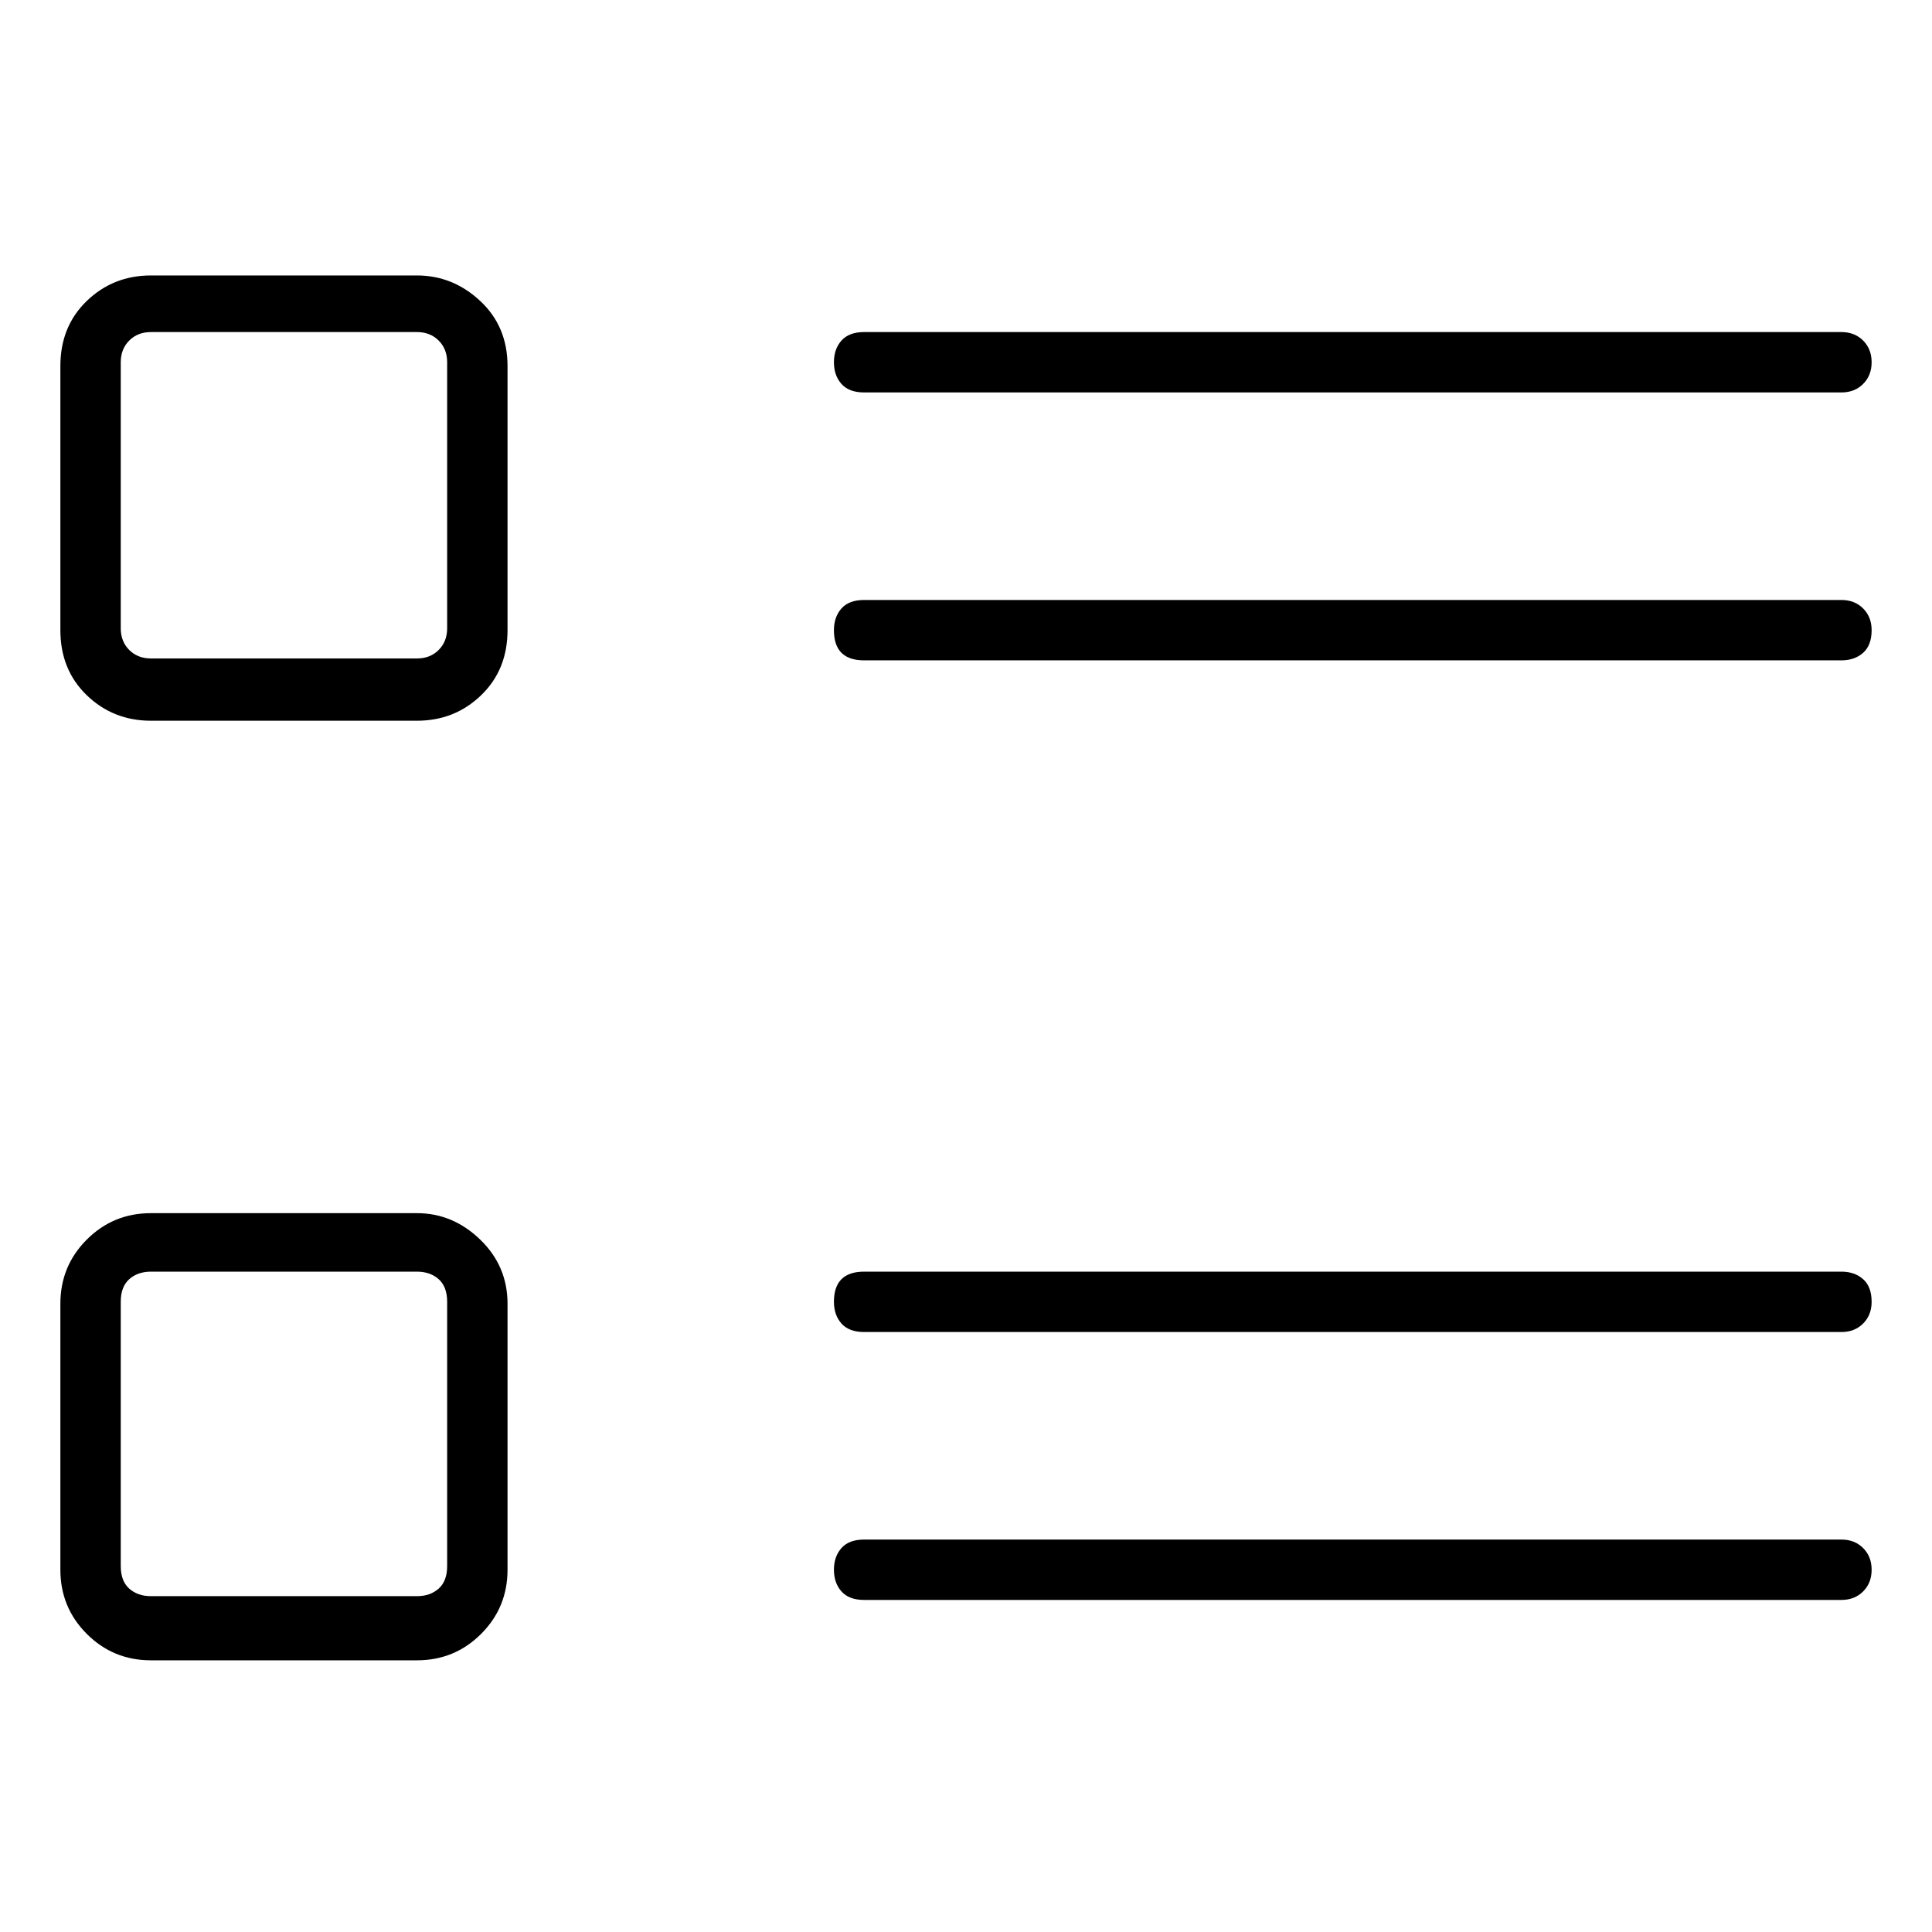 <svg viewBox="0 0 1024 1024" xmlns="http://www.w3.org/2000/svg">
  <path transform="scale(1, -1) translate(0, -960)" fill="currentColor" d="M221 814h-141q-20 0 -34 -13.5t-14 -34.5v-140q0 -21 14 -34.5t34 -13.5h141q20 0 34 13.5t14 34.5v140q0 21 -14.5 34.5t-33.5 13.5v0zM237 627q0 -7 -4.5 -11.5t-11.5 -4.5h-141q-7 0 -11.5 4.5t-4.5 11.5v141q0 7 4.5 11.5t11.5 4.5h141q7 0 11.5 -4.5t4.5 -11.5v-141 zM221 317h-141q-20 0 -34 -14t-14 -34v-141q0 -20 14 -34t34 -14h141q20 0 34 14t14 34v141q0 20 -14.5 34t-33.5 14zM237 130q0 -8 -4.5 -12t-11.5 -4h-141q-7 0 -11.5 4t-4.5 12v140q0 8 4.5 12t11.5 4h141q7 0 11.5 -4t4.5 -12v-140v0zM458 752h518q7 0 11.5 4.5 t4.5 11.5t-4.5 11.5t-11.5 4.5h-518q-8 0 -12 -4.5t-4 -11.5t4 -11.5t12 -4.5zM976 642h-518q-8 0 -12 -4.5t-4 -11.5q0 -8 4 -12t12 -4h518q7 0 11.5 4t4.5 12q0 7 -4.5 11.5t-11.5 4.5zM976 286h-518q-8 0 -12 -4t-4 -12q0 -7 4 -11.5t12 -4.5h518q7 0 11.5 4.5t4.5 11.5 q0 8 -4.5 12t-11.5 4zM976 144h-518q-8 0 -12 -4.5t-4 -11.5t4 -11.5t12 -4.5h518q7 0 11.5 4.5t4.5 11.5t-4.5 11.5t-11.5 4.5z" />
</svg>